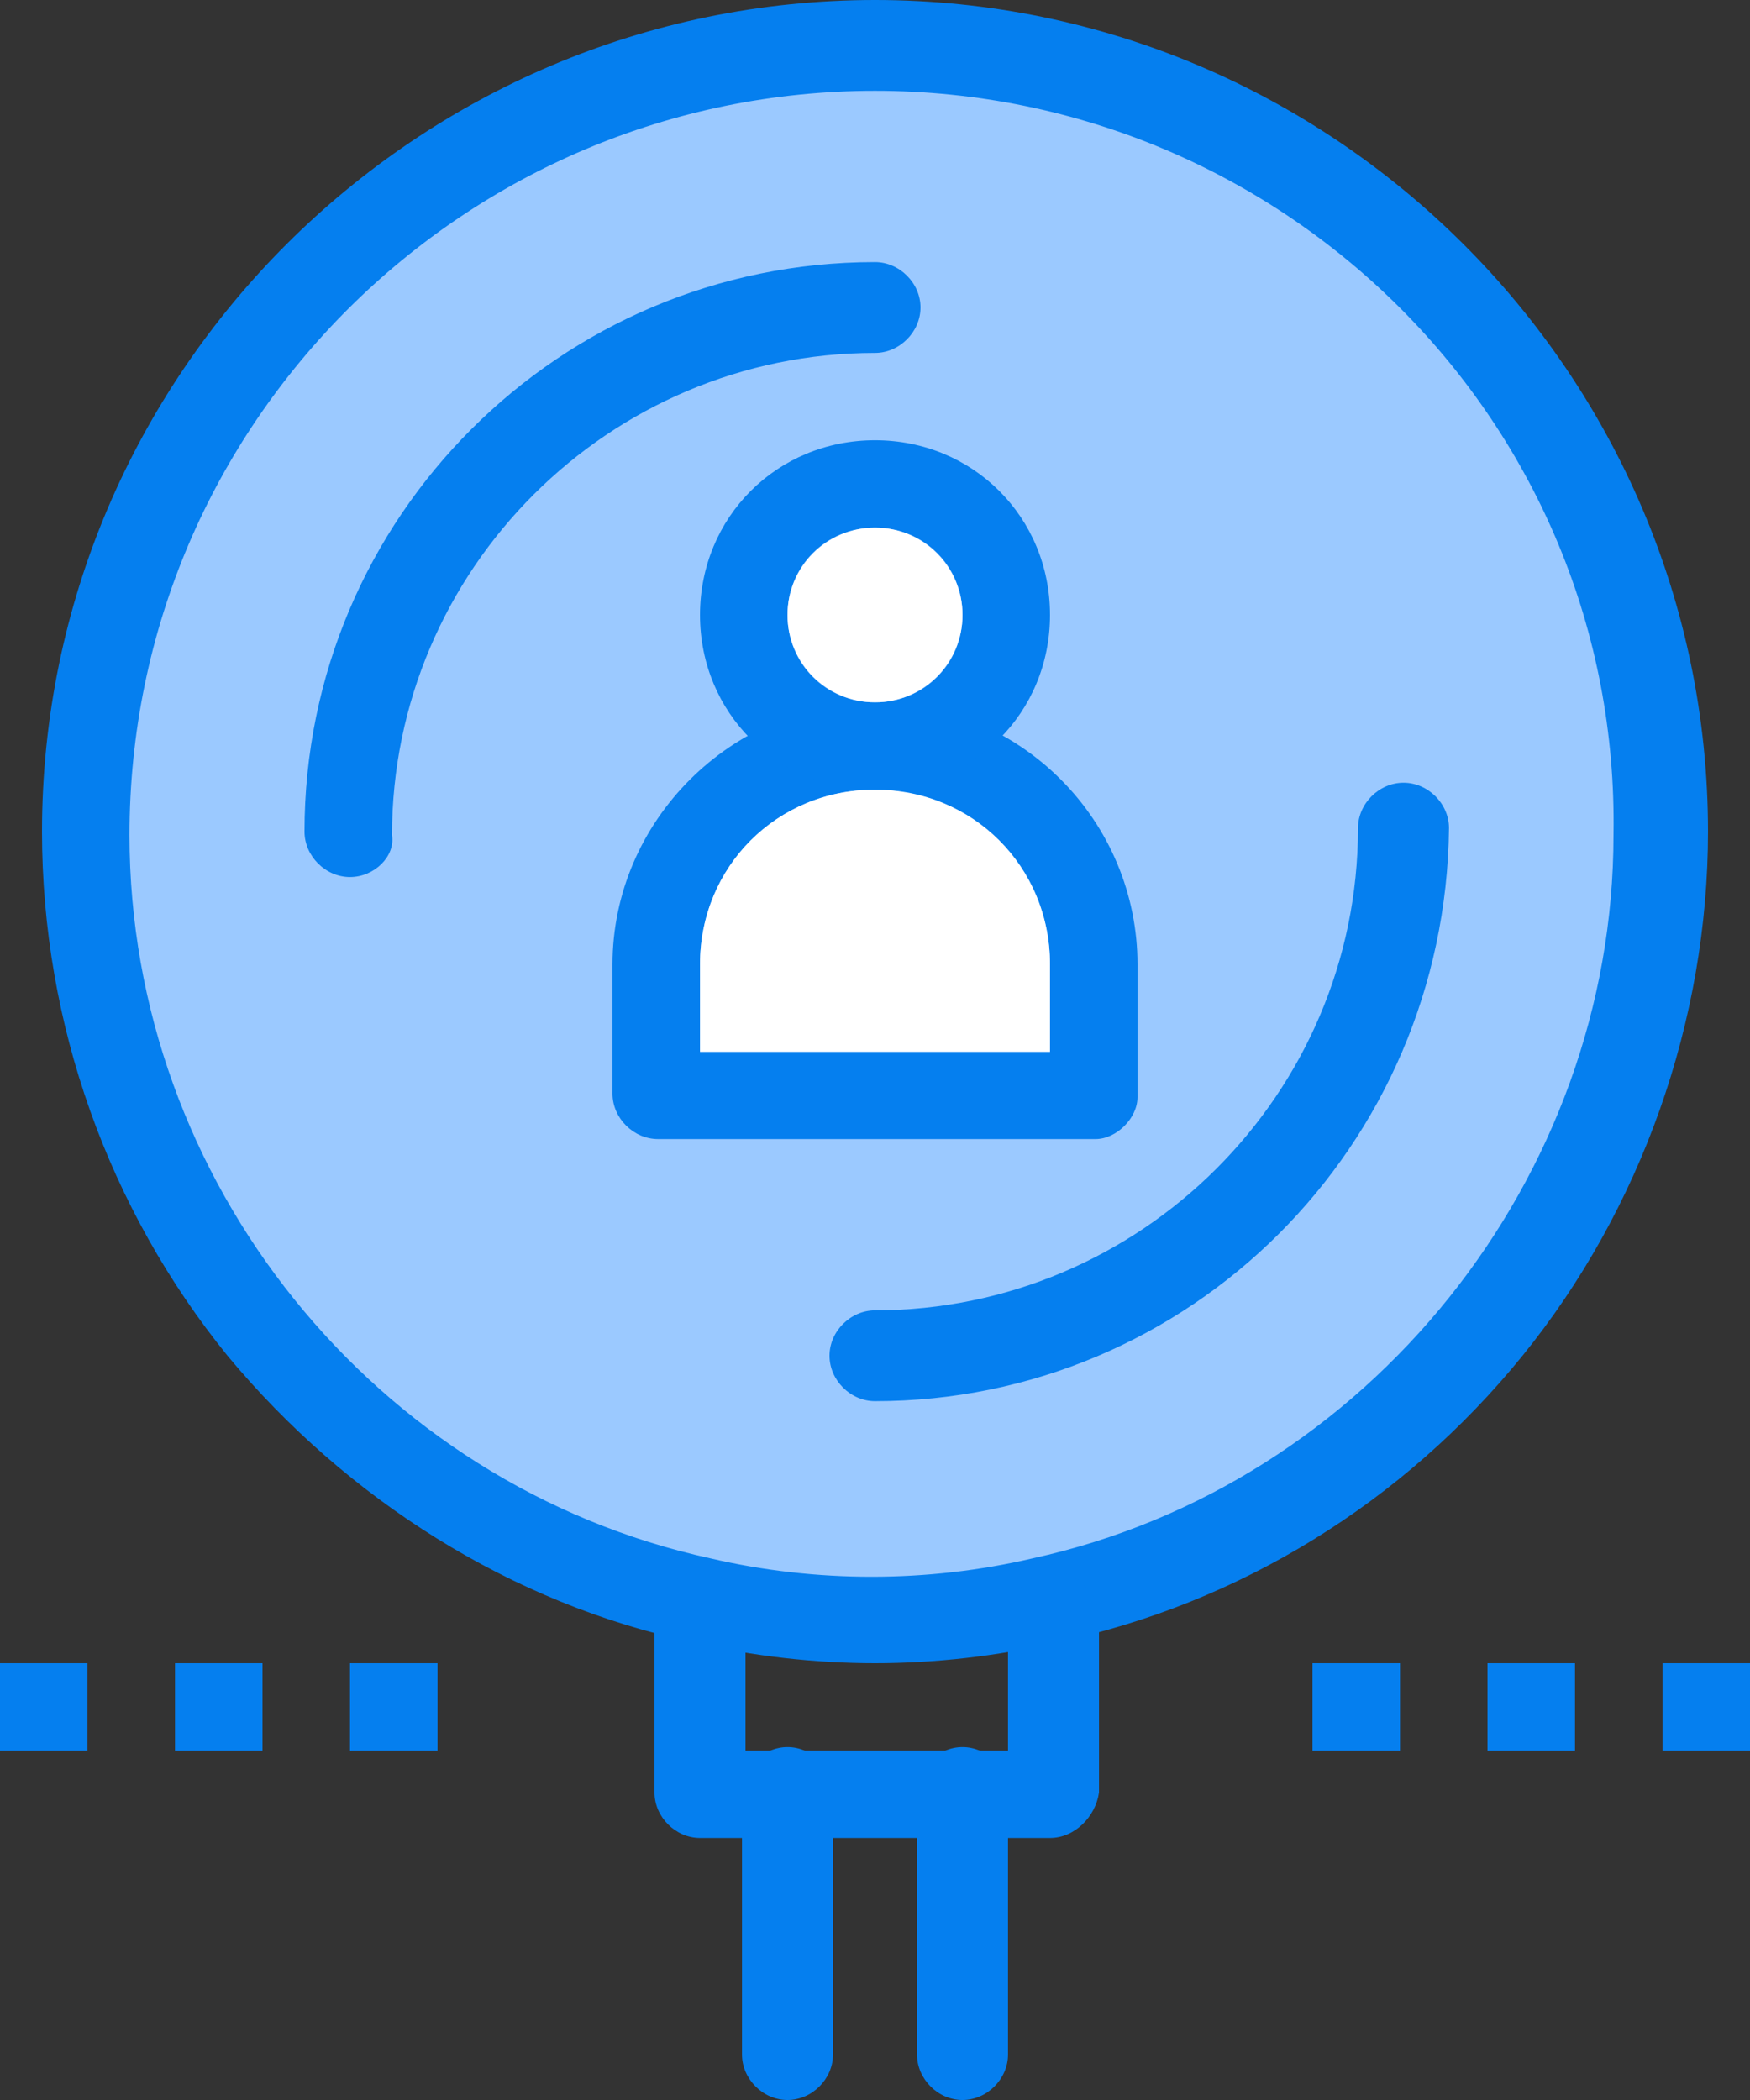 <svg width="30" height="36" viewBox="0 0 30 36" fill="none" xmlns="http://www.w3.org/2000/svg">
<rect x="0" y="0" width="30" height="36" fill="#333333" stroke="none"/>
<path d="M15 0.839C7.56 0.839 1.5 6.829 1.5 14.316C1.5 20.785 6 26.116 12.06 27.494C13.02 27.674 13.98 27.794 15 27.794C16.02 27.794 16.98 27.674 17.94 27.494C24 26.116 28.5 20.726 28.5 14.316C28.5 6.829 22.44 0.839 15 0.839Z" fill="#9BC9FF"/>
<path d="M30 28.512H28.5V30.01H30V28.512Z" fill="#057FEF"/>
<path d="M27 28.512H25.5V30.01H27V28.512Z" fill="#057FEF"/>
<path d="M24 28.512H22.5V30.01H24V28.512Z" fill="#057FEF"/>
<path d="M7.5 28.512H6V30.01H7.5V28.512Z" fill="#057FEF"/>
<path d="M4.5 28.512H3V30.01H4.5V28.512Z" fill="#057FEF"/>
<path d="M1.5 28.512H0V30.01H1.5V28.512Z" fill="#057FEF"/>
<path d="M15 24.02C14.58 24.02 14.22 23.661 14.22 23.241C14.22 22.822 14.58 22.463 15 22.463C19.56 22.463 23.28 18.749 23.28 14.196C23.28 13.777 23.64 13.418 24.06 13.418C24.48 13.418 24.84 13.777 24.84 14.196C24.78 19.647 20.4 24.02 15 24.02Z" fill="#057FEF"/>
<path d="M6 15.035C5.58 15.035 5.22 14.676 5.22 14.256C5.22 8.865 9.6 4.493 15 4.493C15.42 4.493 15.78 4.852 15.78 5.271C15.78 5.691 15.42 6.05 15 6.05C10.44 6.05 6.72 9.764 6.72 14.316C6.78 14.676 6.42 15.035 6 15.035Z" fill="#057FEF"/>
<path d="M18.78 19.527H11.28C10.86 19.527 10.5 19.168 10.5 18.749V16.532C10.5 14.076 12.54 12.04 15 12.04C16.2 12.04 17.34 12.519 18.18 13.358C19.02 14.196 19.5 15.334 19.5 16.532V18.809C19.5 19.168 19.14 19.527 18.78 19.527ZM12 18.03H18V16.532C18 15.754 17.7 14.975 17.1 14.436C16.56 13.897 15.78 13.537 15 13.537C13.32 13.537 12 14.855 12 16.532V18.03Z" fill="#057FEF"/>
<path d="M15 13.537C13.32 13.537 12 12.22 12 10.542C12 8.865 13.32 7.547 15 7.547C16.68 7.547 18 8.865 18 10.542C18 12.22 16.68 13.537 15 13.537ZM15 9.045C14.16 9.045 13.5 9.704 13.5 10.542C13.5 11.381 14.16 12.04 15 12.04C15.84 12.04 16.5 11.381 16.5 10.542C16.5 9.704 15.84 9.045 15 9.045Z" fill="#057FEF"/>
<path d="M15 28.512C13.98 28.512 12.9 28.393 11.88 28.153C8.76 27.494 5.94 25.697 3.9 23.241C1.86 20.726 0.72 17.551 0.72 14.256C0.72 6.409 7.14 0 15 0C22.86 0 29.28 6.409 29.28 14.256C29.28 17.491 28.14 20.726 26.1 23.241C24.06 25.757 21.24 27.494 18.12 28.153C17.1 28.393 16.02 28.512 15 28.512ZM15 1.557C7.98 1.557 2.22 7.248 2.22 14.316C2.22 20.246 6.42 25.458 12.18 26.715C13.98 27.135 15.9 27.135 17.7 26.715C23.46 25.458 27.66 20.186 27.66 14.316C27.78 7.248 22.02 1.557 15 1.557Z" fill="#057FEF"/>
<path d="M18 31.508H12C11.58 31.508 11.22 31.148 11.22 30.729V27.734C11.22 27.314 11.58 26.955 12 26.955C12.42 26.955 12.78 27.314 12.78 27.734V30.01H17.28V27.734C17.28 27.314 17.64 26.955 18.06 26.955C18.48 26.955 18.84 27.314 18.84 27.734V30.729C18.78 31.148 18.42 31.508 18 31.508Z" fill="#057FEF"/>
<path d="M13.5 36C13.08 36 12.72 35.641 12.72 35.221V30.729C12.72 30.309 13.08 29.95 13.5 29.95C13.92 29.95 14.28 30.309 14.28 30.729V35.221C14.28 35.641 13.92 36 13.5 36Z" fill="#057FEF"/>
<path d="M16.5 36C16.08 36 15.72 35.641 15.72 35.221V30.729C15.72 30.309 16.08 29.95 16.5 29.95C16.92 29.95 17.28 30.309 17.28 30.729V35.221C17.28 35.641 16.92 36 16.5 36Z" fill="#057FEF"/>
<path d="M15 12.04C15.828 12.04 16.5 11.37 16.5 10.542C16.5 9.715 15.828 9.045 15 9.045C14.172 9.045 13.5 9.715 13.5 10.542C13.5 11.37 14.172 12.04 15 12.04Z" fill="white"/>
<path d="M18 18.03H12V16.532C12 14.855 13.32 13.537 15 13.537C16.68 13.537 18 14.855 18 16.532V18.03Z" fill="white"/>
</svg>
